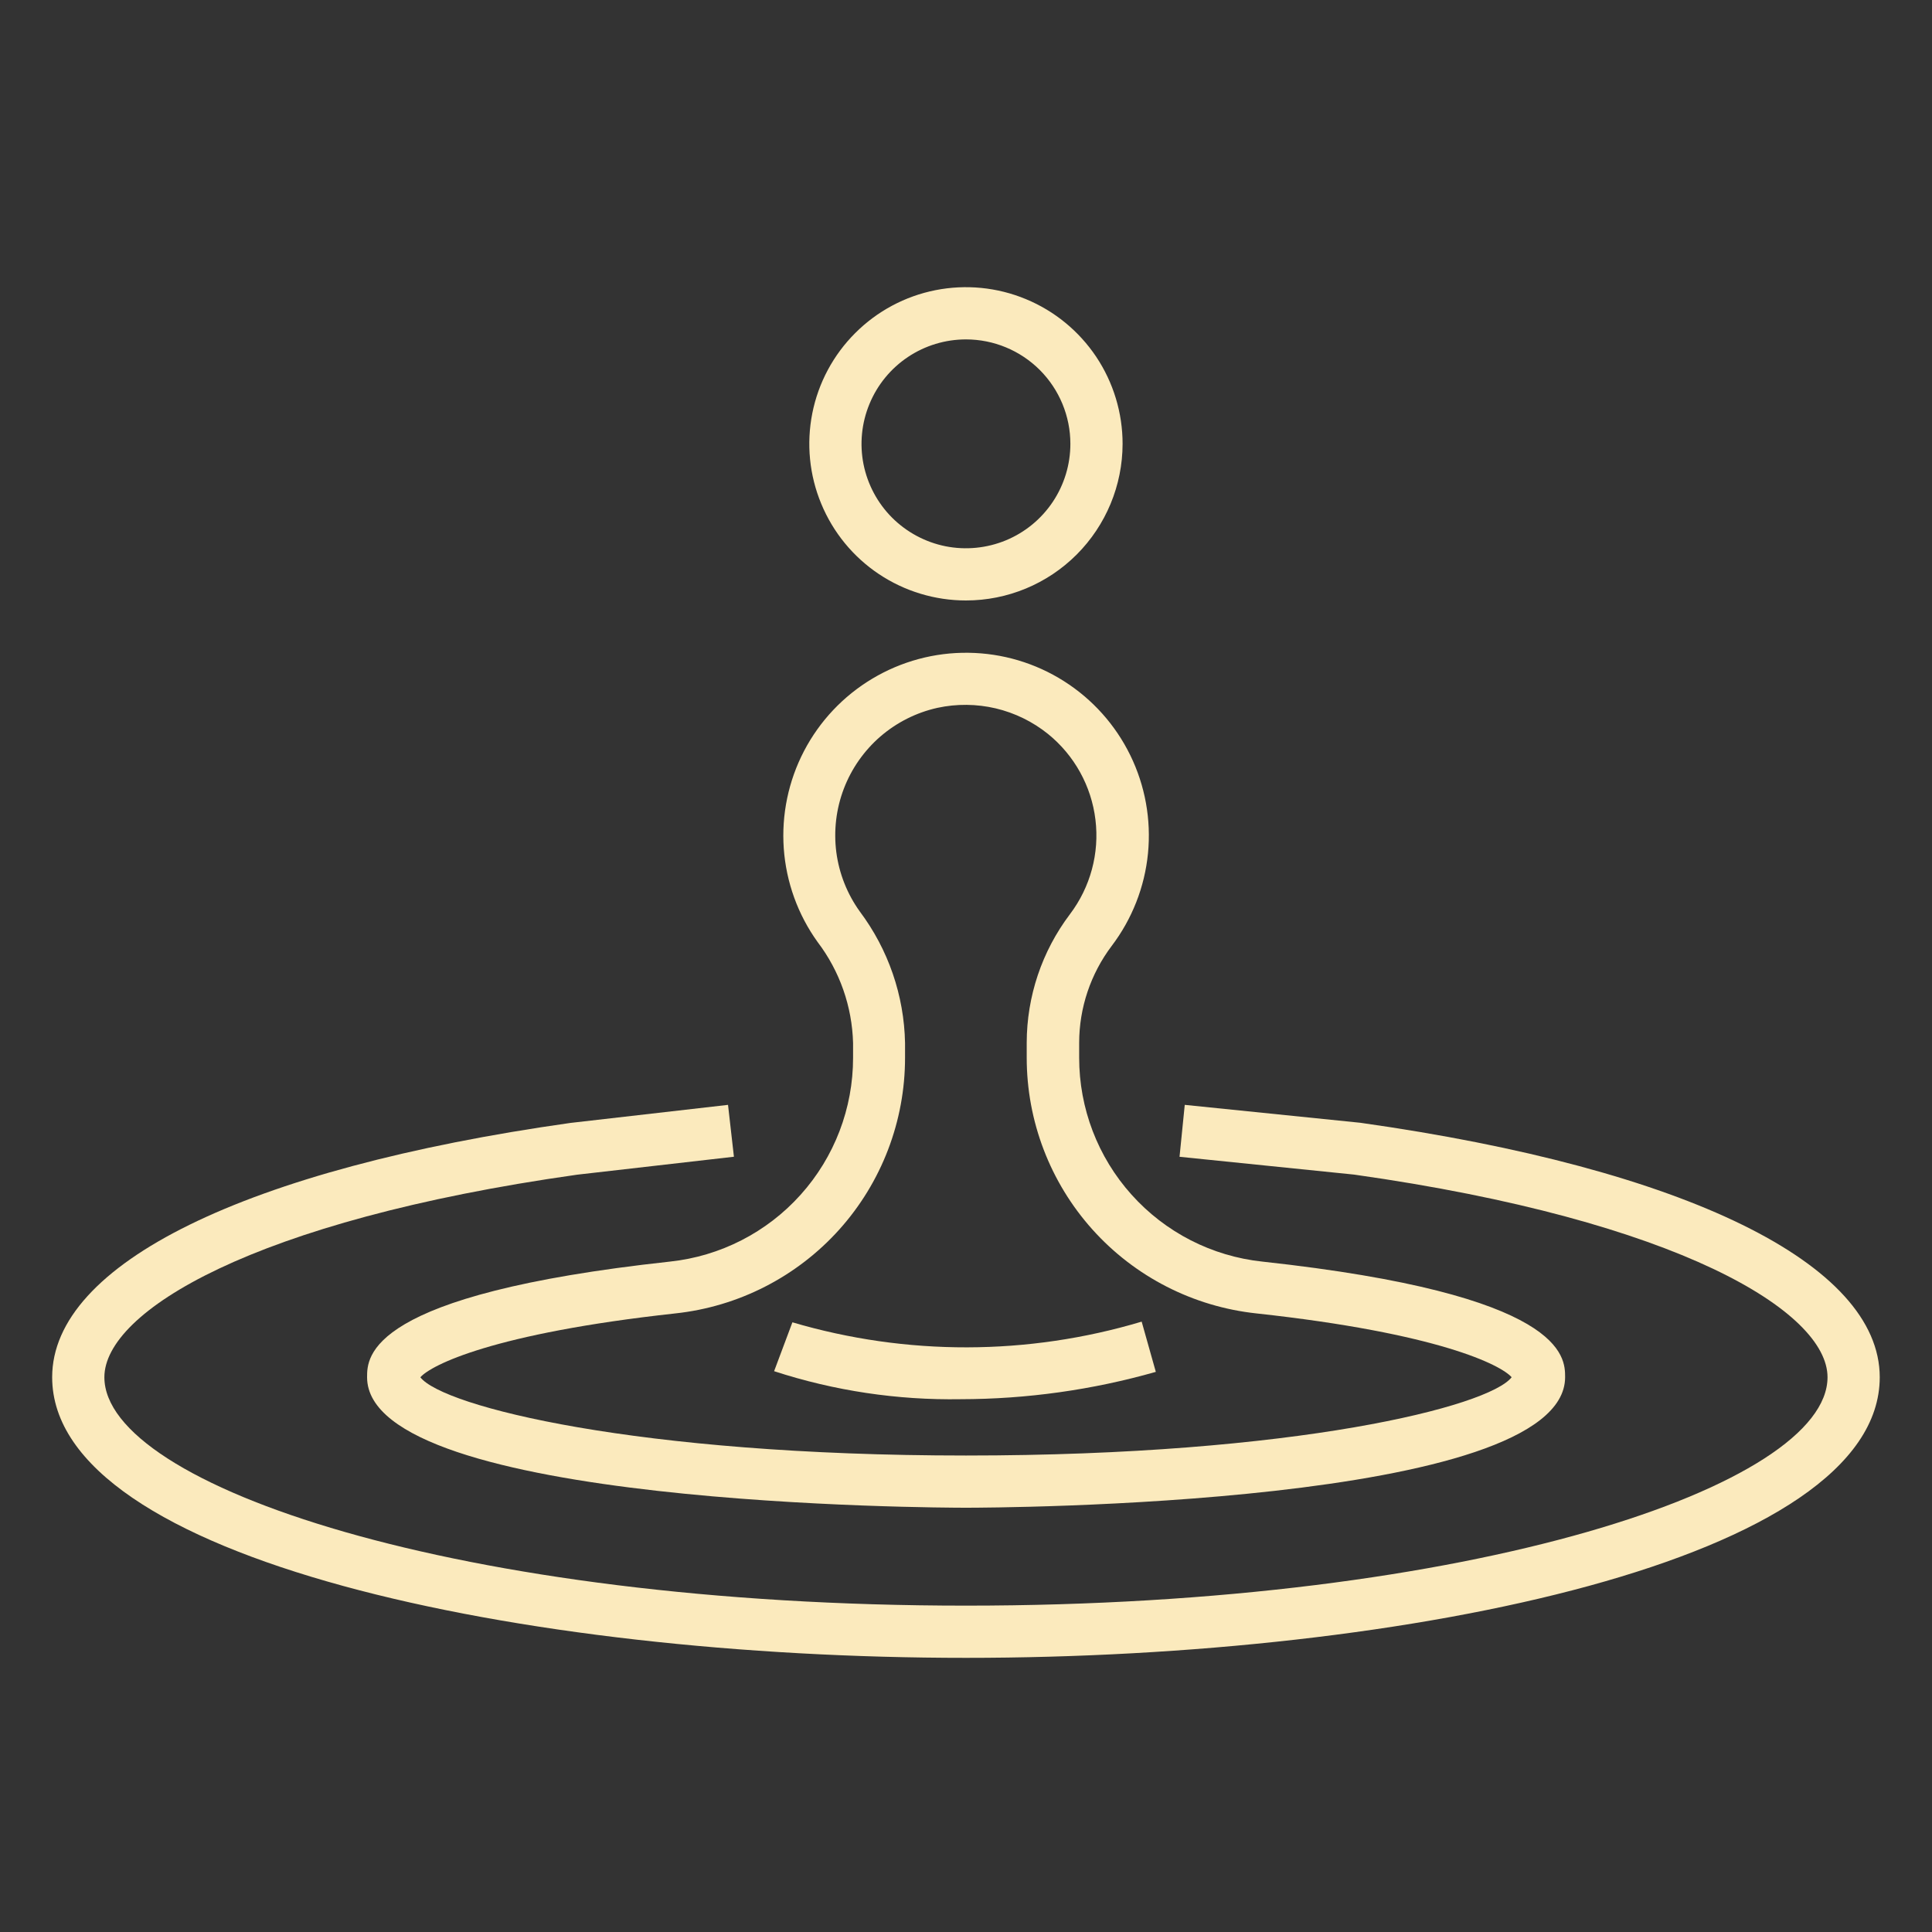 <svg width="40" height="40" viewBox="0 0 40 40" fill="none" xmlns="http://www.w3.org/2000/svg">
<rect x="0" y="0" width="40" height="40" fill="#333333" stroke="none"/>
<path d="M19.999 34.324C10.828 34.324 1.08 32.288 1.08 28.514C1.08 26.166 5.091 24.198 11.81 23.249L15.073 22.875L15.195 23.949L11.947 24.321C5.228 25.27 2.161 27.16 2.161 28.514C2.161 30.751 9.487 33.243 19.999 33.243C30.511 33.243 37.837 30.751 37.837 28.514C37.837 27.162 34.77 25.27 28.037 24.319L24.421 23.95L24.529 22.875L28.166 23.246C34.907 24.198 38.918 26.166 38.918 28.514C38.918 32.288 29.17 34.324 19.999 34.324Z" fill="#FBEABD"/>
<path d="M20 31.216C19.493 31.216 7.6 31.185 7.6 28.514C7.6 28.09 7.6 26.802 13.87 26.12C14.912 26.009 15.876 25.516 16.576 24.736C17.276 23.957 17.663 22.946 17.662 21.898V21.595C17.642 20.838 17.386 20.107 16.928 19.504C16.519 18.936 16.277 18.265 16.227 17.566C16.178 16.868 16.323 16.169 16.647 15.548C16.971 14.928 17.46 14.409 18.062 14.05C18.663 13.691 19.352 13.505 20.052 13.515C20.752 13.524 21.436 13.727 22.027 14.102C22.619 14.477 23.094 15.008 23.402 15.638C23.709 16.267 23.836 16.969 23.768 17.666C23.7 18.363 23.439 19.027 23.016 19.585C22.58 20.163 22.343 20.867 22.343 21.592V21.898C22.342 22.946 22.729 23.957 23.429 24.736C24.129 25.516 25.092 26.009 26.134 26.12C32.404 26.802 32.404 28.09 32.404 28.514C32.4 31.185 20.506 31.216 20 31.216ZM8.702 28.514C9.167 29.118 13.173 30.135 20 30.135C26.826 30.135 30.831 29.12 31.297 28.514C31.075 28.261 29.79 27.604 26.014 27.193C24.707 27.053 23.497 26.435 22.619 25.457C21.741 24.479 21.256 23.21 21.257 21.896V21.59C21.258 20.629 21.572 19.695 22.151 18.929C22.575 18.369 22.765 17.667 22.68 16.971C22.596 16.274 22.243 15.637 21.698 15.196C21.381 14.941 21.011 14.76 20.615 14.666C20.218 14.573 19.806 14.569 19.409 14.655C18.972 14.752 18.567 14.956 18.228 15.248C17.89 15.541 17.629 15.913 17.47 16.331C17.311 16.748 17.258 17.199 17.315 17.643C17.373 18.086 17.54 18.508 17.801 18.871C18.391 19.658 18.719 20.61 18.738 21.593V21.896C18.739 23.21 18.254 24.479 17.376 25.457C16.497 26.435 15.288 27.053 13.981 27.193C10.207 27.606 8.923 28.263 8.702 28.516V28.514Z" fill="#FBEABD"/>
<path d="M19.999 12.432C19.358 12.432 18.731 12.242 18.197 11.886C17.664 11.53 17.248 11.023 17.003 10.43C16.757 9.838 16.693 9.186 16.818 8.556C16.943 7.927 17.252 7.349 17.706 6.896C18.159 6.442 18.737 6.133 19.366 6.008C19.995 5.883 20.648 5.947 21.24 6.193C21.833 6.438 22.339 6.854 22.696 7.387C23.052 7.921 23.242 8.548 23.242 9.189C23.241 10.049 22.899 10.873 22.291 11.482C21.683 12.09 20.859 12.432 19.999 12.432ZM19.999 7.027C19.571 7.027 19.153 7.154 18.798 7.391C18.442 7.629 18.165 7.967 18.002 8.362C17.838 8.757 17.795 9.192 17.878 9.611C17.962 10.03 18.168 10.416 18.47 10.718C18.773 11.02 19.158 11.226 19.577 11.31C19.997 11.393 20.431 11.35 20.826 11.187C21.222 11.023 21.559 10.746 21.797 10.39C22.034 10.035 22.161 9.617 22.161 9.189C22.161 8.616 21.933 8.066 21.528 7.66C21.122 7.255 20.573 7.027 19.999 7.027Z" fill="#FBEABD"/>
<path d="M19.893 28.969C18.581 28.991 17.275 28.796 16.027 28.389L16.406 27.377C18.767 28.073 21.279 28.068 23.637 27.363L23.93 28.403C22.617 28.777 21.258 28.967 19.893 28.969Z" fill="#FBEABD"/>
</svg>
